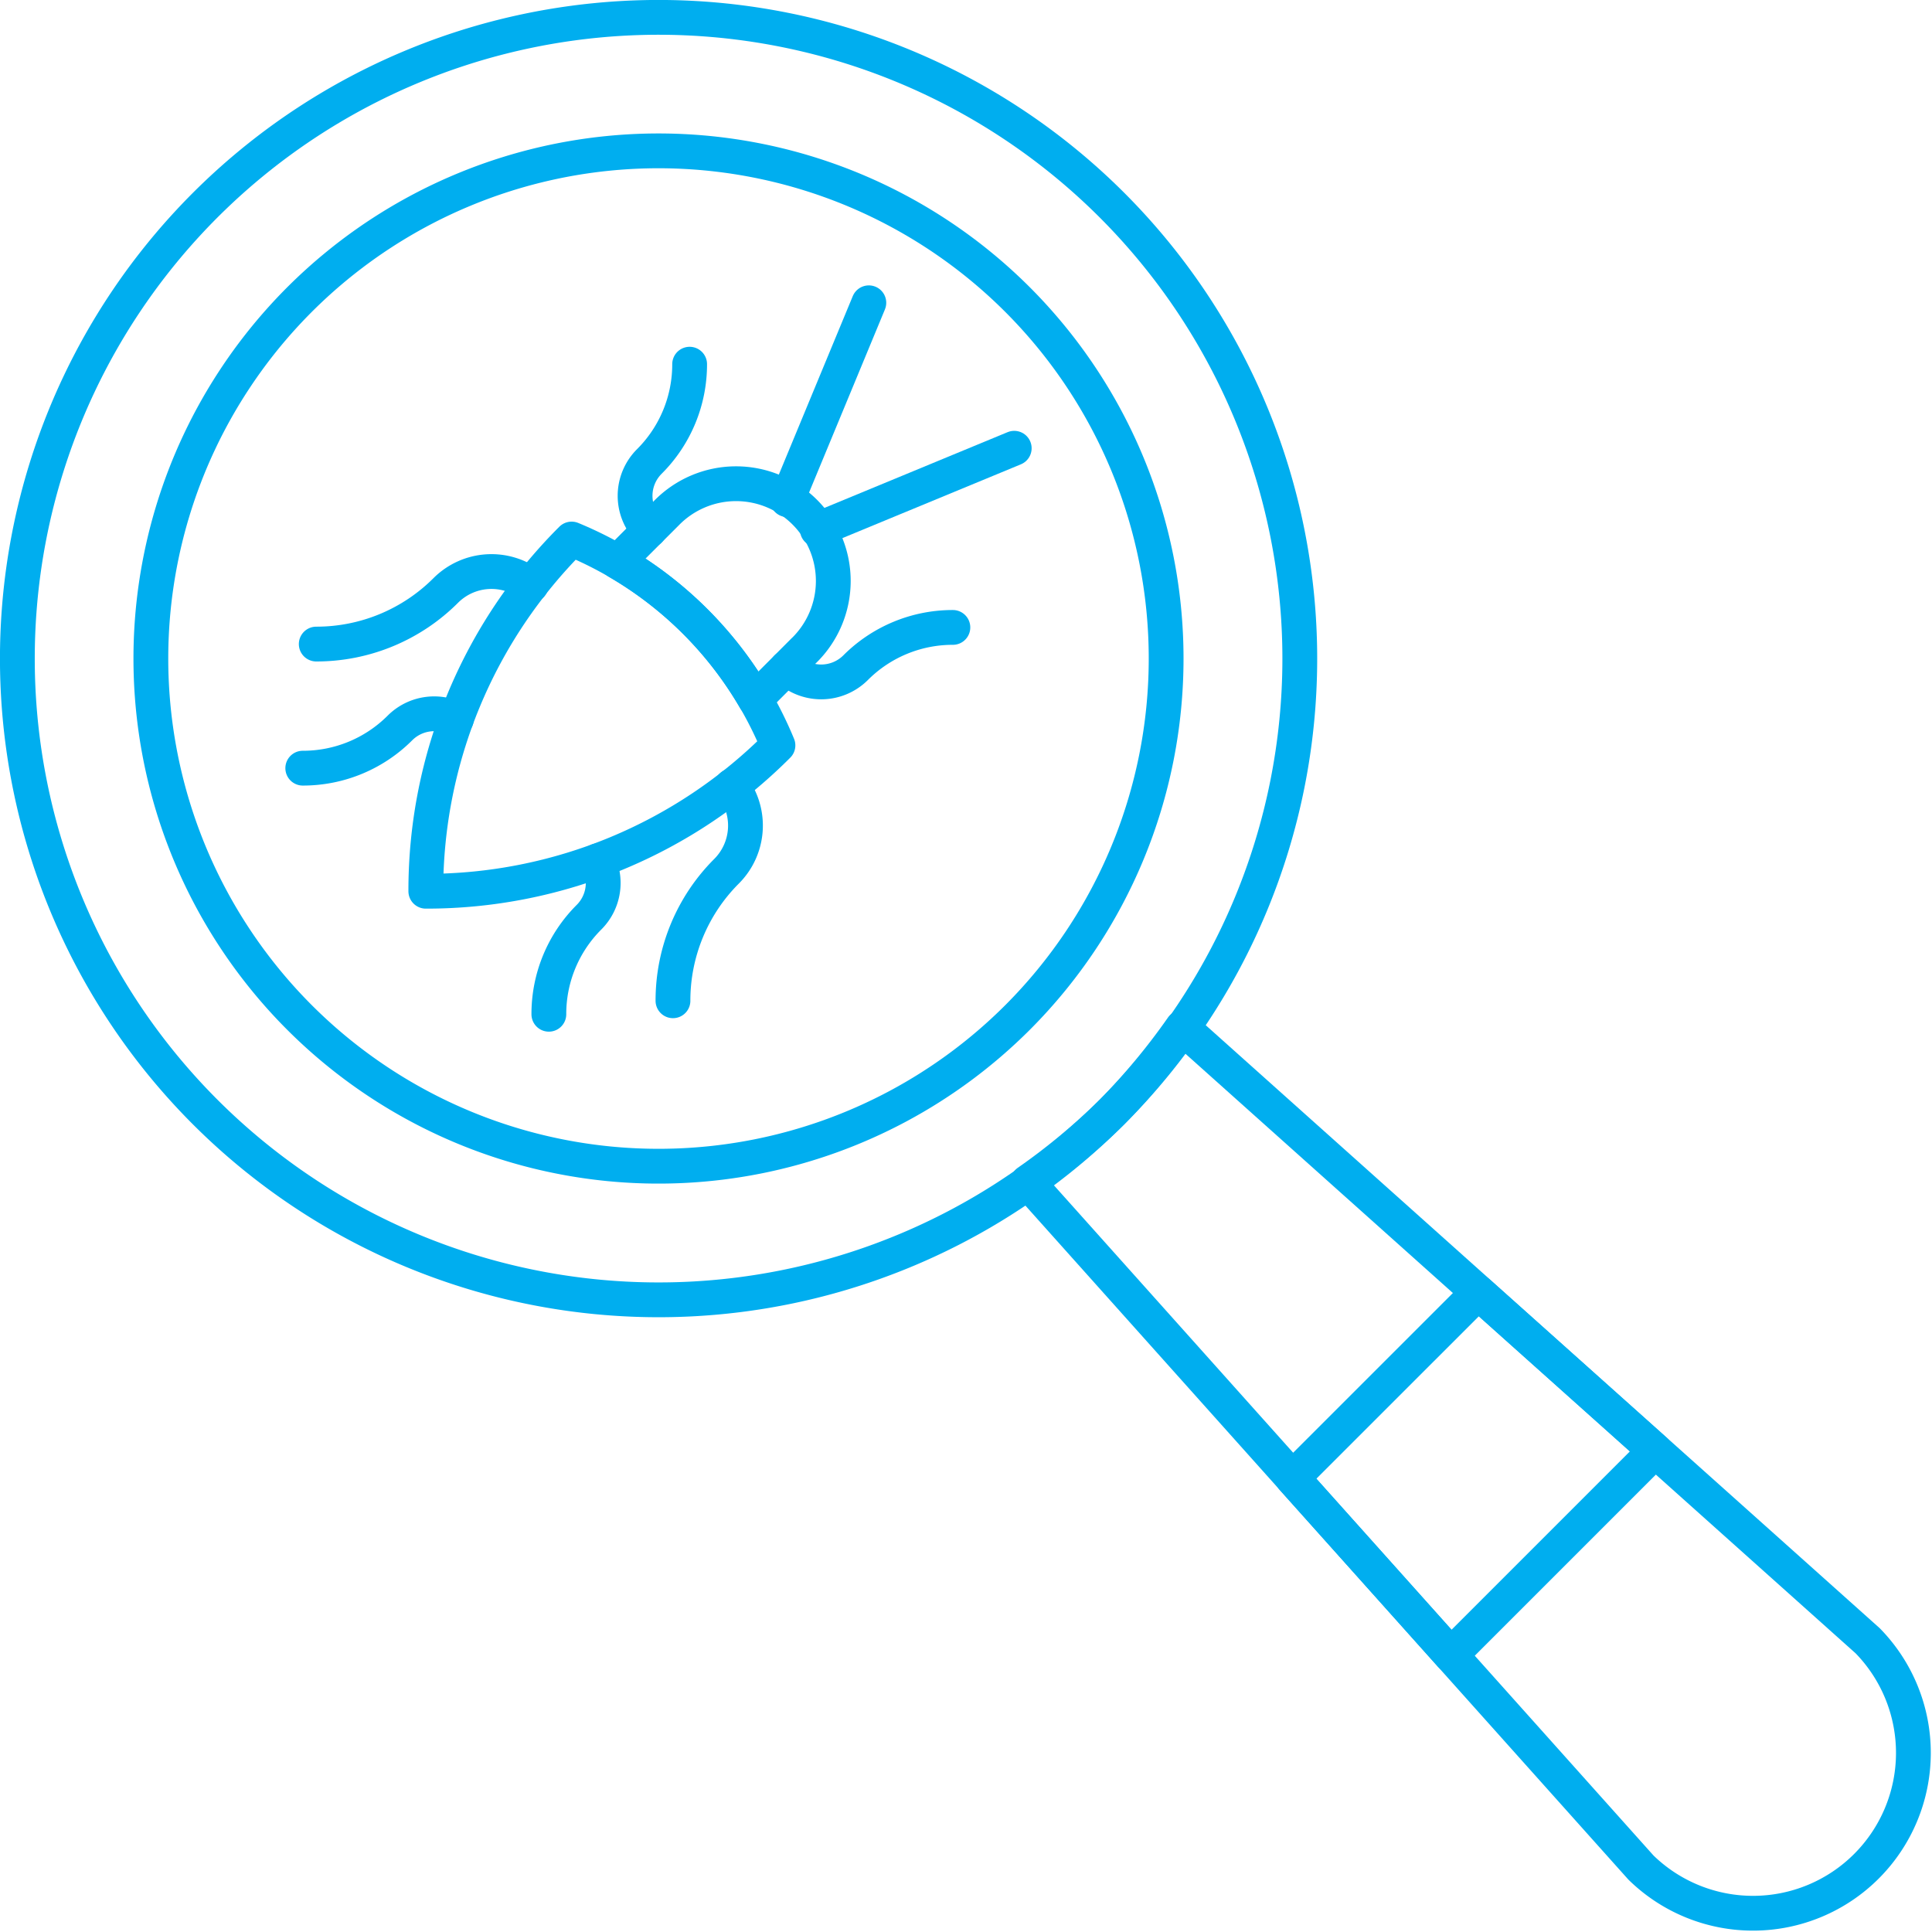 <svg xmlns="http://www.w3.org/2000/svg" width="111.051" height="111.049" viewBox="0 0 111.051 111.049">
  <g id="virus_bug_testing_qa_search_dev" data-name="virus, bug, testing, qa, search, dev" transform="translate(-69.874 -69.873)">
    <path id="Path_78" data-name="Path 78" d="M133.793,81.667a36.858,36.858,0,1,0,0,52.124A36.863,36.863,0,0,0,133.793,81.667Z" fill="none" stroke="#00aeef" stroke-linecap="round" stroke-linejoin="round" stroke-miterlimit="10" stroke-width="2"/>
    <path id="Path_79" data-name="Path 79" d="M160.573,119.331a29.181,29.181,0,1,0,0,41.261A29.191,29.191,0,0,0,160.573,119.331Z" transform="translate(-32.209 -32.236)" fill="none" stroke="#00aeef" stroke-linecap="round" stroke-linejoin="round" stroke-miterlimit="10" stroke-width="2"/>
    <path id="Path_80" data-name="Path 80" d="M377.622,377.591a36.908,36.908,0,0,1-4.846,4.029l35.249,39.4a9.217,9.217,0,0,0,13.032-13.036l-39.4-35.249A37.663,37.663,0,0,1,377.622,377.591Z" transform="translate(-243.83 -243.801)" fill="none" stroke="#00aeef" stroke-linecap="round" stroke-linejoin="round" stroke-miterlimit="10" stroke-width="2"/>
    <path id="Path_81" data-name="Path 81" d="M201.3,226.756A28.53,28.53,0,0,0,192.919,247a28.527,28.527,0,0,0,20.24-8.384A21.826,21.826,0,0,0,201.3,226.756Z" transform="translate(-98.569 -125.899)" fill="none" stroke="#00aeef" stroke-linecap="round" stroke-linejoin="round" stroke-miterlimit="10" stroke-width="2"/>
    <path id="Path_82" data-name="Path 82" d="M258.146,222.819l2.794-2.8a.073.073,0,0,0,.012-.009,5.589,5.589,0,1,0-7.9-7.907l-2.808,2.808A21.8,21.8,0,0,1,258.146,222.819Z" transform="translate(-144.866 -112.744)" fill="none" stroke="#00aeef" stroke-linecap="round" stroke-linejoin="round" stroke-miterlimit="10" stroke-width="2"/>
    <path id="Path_83" data-name="Path 83" d="M256.27,184.036a2.788,2.788,0,0,1,0-3.951v0h0a7.878,7.878,0,0,0,2.315-5.59,7.88,7.88,0,0,1-2.315,5.59h0v0A2.788,2.788,0,0,0,256.27,184.036Z" transform="translate(-149.071 -83.688)" fill="none" stroke="#00aeef" stroke-linecap="round" stroke-linejoin="round" stroke-miterlimit="10" stroke-width="2"/>
    <path id="Path_84" data-name="Path 84" d="M156.151,282.091a7.88,7.88,0,0,0,5.591-2.316h0a2.784,2.784,0,0,1,3.238-.5,2.783,2.783,0,0,0-3.238.5h0A7.879,7.879,0,0,1,156.151,282.091Z" transform="translate(-68.874 -168.064)" fill="none" stroke="#00aeef" stroke-linecap="round" stroke-linejoin="round" stroke-miterlimit="10" stroke-width="2"/>
    <path id="Path_85" data-name="Path 85" d="M229.686,331.684A7.857,7.857,0,0,1,232,326.1v0a2.781,2.781,0,0,0,.5-3.238,2.782,2.782,0,0,1-.5,3.238v0A7.856,7.856,0,0,0,229.686,331.684Z" transform="translate(-128.264 -203.512)" fill="none" stroke="#00aeef" stroke-linecap="round" stroke-linejoin="round" stroke-miterlimit="10" stroke-width="2"/>
    <path id="Path_86" data-name="Path 86" d="M160.18,240.633a10.511,10.511,0,0,0,7.45-3.087l0,0a3.715,3.715,0,0,1,4.9-.3,3.715,3.715,0,0,0-4.9.3l0,0A10.512,10.512,0,0,1,160.18,240.633Z" transform="translate(-72.128 -133.739)" fill="none" stroke="#00aeef" stroke-linecap="round" stroke-linejoin="round" stroke-miterlimit="10" stroke-width="2"/>
    <path id="Path_87" data-name="Path 87" d="M266.771,312.867a10.506,10.506,0,0,1,3.085-7.45h0a3.713,3.713,0,0,0,.3-4.9,3.713,3.713,0,0,1-.3,4.9h0A10.505,10.505,0,0,0,266.771,312.867Z" transform="translate(-158.215 -185.47)" fill="none" stroke="#00aeef" stroke-linecap="round" stroke-linejoin="round" stroke-miterlimit="10" stroke-width="2"/>
    <path id="Path_88" data-name="Path 88" d="M310.336,253.165a7.882,7.882,0,0,0-5.591,2.315h0a2.8,2.8,0,0,1-3.954,0,2.8,2.8,0,0,0,3.954,0h0A7.882,7.882,0,0,1,310.336,253.165Z" transform="translate(-185.691 -147.228)" fill="none" stroke="#00aeef" stroke-linecap="round" stroke-linejoin="round" stroke-miterlimit="10" stroke-width="2"/>
    <path id="Path_89" data-name="Path 89" d="M300.926,167.475l4.689-11.318Z" transform="translate(-185.8 -68.88)" fill="none" stroke="#00aeef" stroke-linecap="round" stroke-linejoin="round" stroke-miterlimit="10" stroke-width="2"/>
    <path id="Path_90" data-name="Path 90" d="M321.228,199.62,309.91,204.3Z" transform="translate(-193.056 -103.982)" fill="none" stroke="#00aeef" stroke-linecap="round" stroke-linejoin="round" stroke-miterlimit="10" stroke-width="2"/>
    <path id="Path_91" data-name="Path 91" d="M460.983,472.7l11.745-11.745-10.177-9.1-10.674,10.672Z" transform="translate(-307.715 -307.695)" fill="none" stroke="#00aeef" stroke-linecap="round" stroke-linejoin="round" stroke-miterlimit="10" stroke-width="2"/>
  </g>
</svg>
